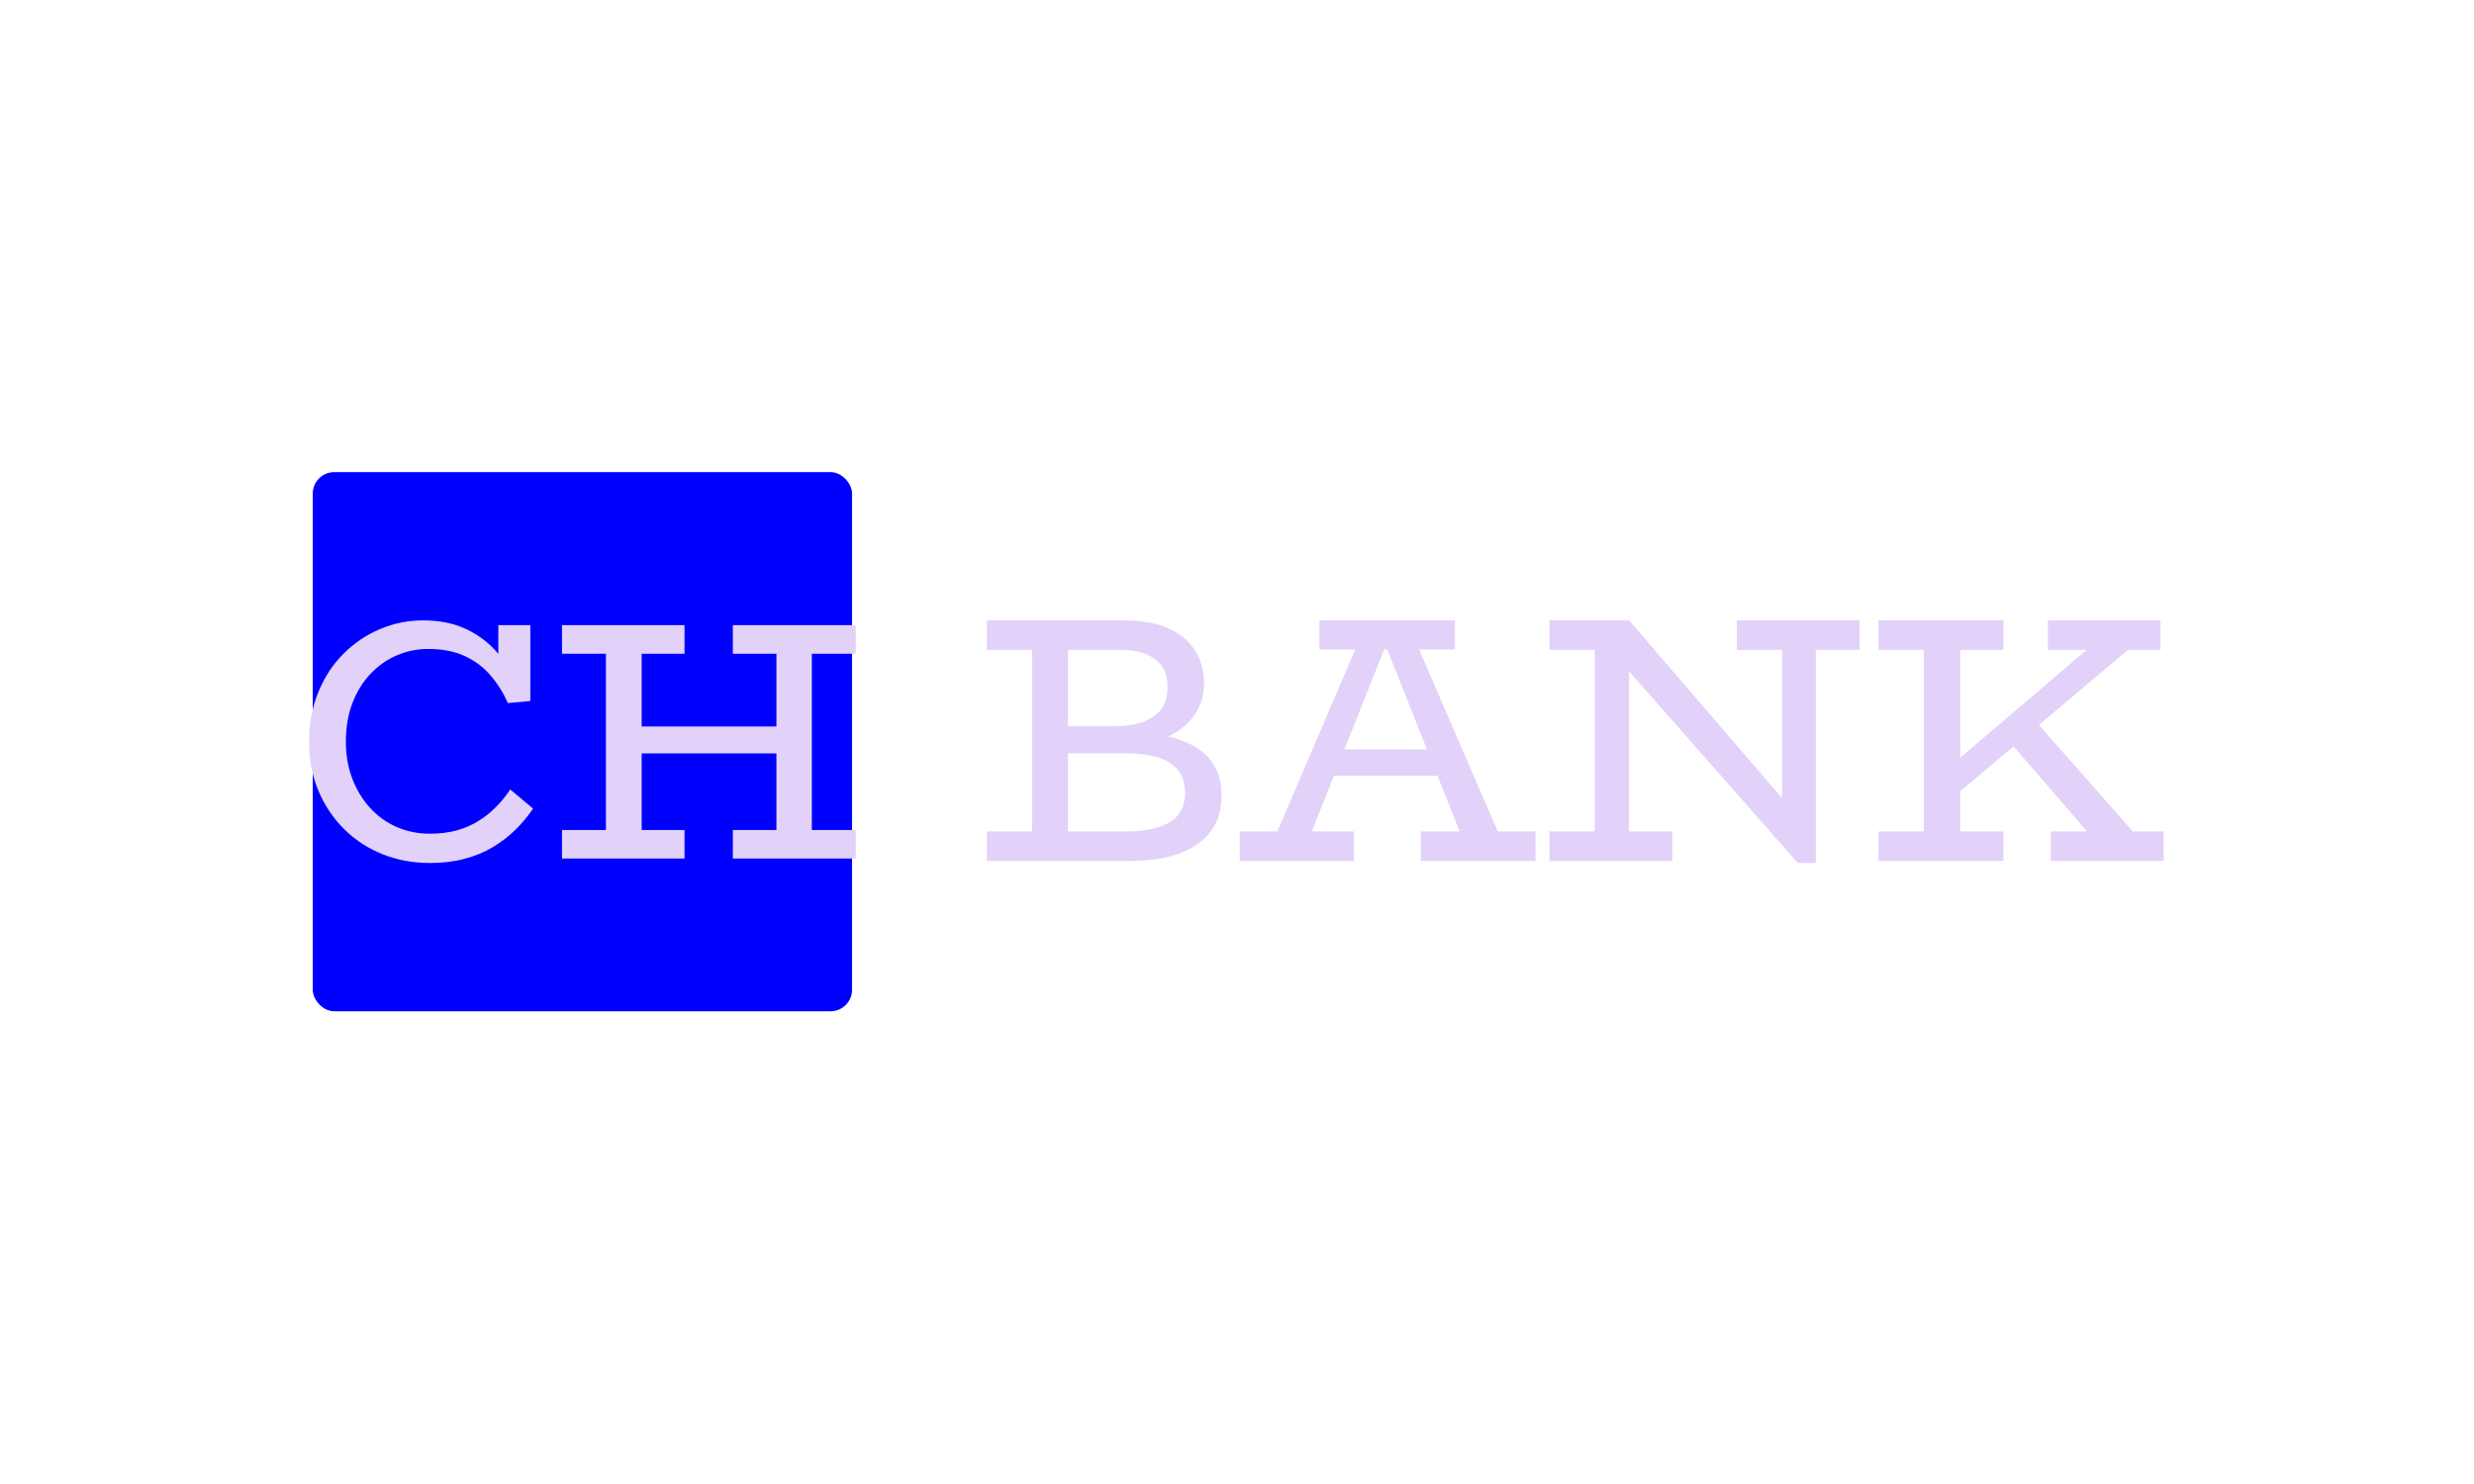 <svg xmlns="http://www.w3.org/2000/svg" version="1.1" xmlns:xlink="http://www.w3.org/1999/xlink" xmlns:svgjs="http://svgjs.dev/svgjs" width="100%" height="100%" viewBox="0 0 1000 600"><rect width="1000" height="600" x="0" y="0" fill="transparent"/><g><rect width="333.333" height="333.333" rx="13.333" ry="13.333" y="213.258" fill="blue" transform="matrix(0.654,0,0,0.654,-0.778,51.405)" x="194.477"/><path d="M266.904 454.925L266.904 454.925Q251.331 454.925 237.775 449.549Q224.218 444.173 213.992 434.093Q203.795 423.984 198.01 410.311Q192.225 396.637 192.225 380.246L192.225 380.246Q192.225 363.184 197.923 349.305Q203.591 335.427 213.466 325.552Q223.371 315.647 236.08 310.301Q248.819 304.925 262.697 304.925L262.697 304.925Q277.217 304.925 288.261 309.863Q299.305 314.8 306.99 323.127Q314.674 331.425 319.085 341.943L319.085 341.943L309.181 338.787L309.181 307.876L328.961 307.876L328.961 354.769L315.083 356.055Q310.671 346.15 304.039 338.583Q297.406 331.016 288.057 326.808Q278.678 322.601 265.852 322.601L265.852 322.601Q255.772 322.601 246.598 326.487Q237.453 330.373 230.295 337.852Q223.166 345.303 219.046 355.938Q214.956 366.573 214.956 380.013L214.956 380.013Q214.956 392.43 218.959 402.86Q222.932 413.261 230.003 420.946Q237.044 428.63 246.51 432.72Q255.977 436.81 266.904 436.81L266.904 436.81Q276.166 436.81 283.645 434.707Q291.096 432.603 297.085 428.834Q303.104 425.036 307.925 420.098Q312.775 415.161 316.544 409.463L316.544 409.463L330.655 421.267Q326.01 428.191 319.816 434.298Q313.622 440.404 305.733 445.137Q297.845 449.87 288.145 452.383Q278.474 454.925 266.904 454.925ZM494.738 387.171L384.093 387.171L384.093 370.546L494.738 370.546L494.738 387.171ZM424.267 452.178L348.536 452.178L348.536 434.502L424.267 434.502L424.267 452.178ZM397.767 442.303L375.679 442.303L375.679 317.547L397.767 317.547L397.767 442.303ZM424.267 325.552L348.536 325.552L348.536 307.876L424.267 307.876L424.267 325.552ZM530.061 452.178L454.126 452.178L454.126 434.502L530.061 434.502L530.061 452.178ZM502.948 441.865L481.064 441.865L481.064 317.342L502.948 317.342L502.948 441.865ZM530.061 325.552L454.126 325.552L454.126 307.876L530.061 307.876L530.061 325.552Z " fill="#e2d1f9" transform="matrix(0.654,0,0,0.654,-0.778,51.405)"/><path d="M699.391 453.63L611.143 453.63L611.143 435.415L697.223 435.415Q713.903 435.415 723.779 429.905Q733.624 424.365 733.624 411.358L733.624 411.358Q733.624 402.687 729.078 397.267Q724.531 391.848 716.282 389.469Q708.062 387.091 697.223 387.091L697.223 387.091L653.867 387.091L653.867 370.381L690.479 370.381Q705.021 370.381 713.903 364.539Q722.785 358.668 722.785 346.113L722.785 346.113Q722.785 337.653 718.901 332.655Q714.987 327.687 708.484 325.399Q701.98 323.14 694.393 323.14L694.393 323.14L611.143 323.14L611.143 304.925L695.898 304.925Q712.157 304.925 723.116 309.802Q734.076 314.68 739.706 323.442Q745.336 332.233 745.336 343.494L745.336 343.494Q745.336 353.249 741.211 360.535Q737.087 367.791 730.162 372.669Q723.237 377.546 714.445 379.804Q705.653 382.093 696.35 382.093L696.35 382.093L696.35 373.843Q707.4 373.843 717.908 375.589Q728.415 377.336 737.087 381.551Q745.758 385.766 750.967 393.594Q756.175 401.392 756.175 413.104L756.175 413.104Q756.175 432.615 741.422 443.122Q726.699 453.63 699.391 453.63L699.391 453.63ZM661.213 443.454L639.114 443.454L639.114 315.101L661.213 315.101L661.213 443.454ZM806.246 449.716L784.568 449.716L842.677 313.807L874.321 313.807L933.062 449.716L909.006 449.716L855.232 314.469L860.019 314.469L806.246 449.716ZM837.89 453.63L767.436 453.63L767.436 435.415L837.89 435.415L837.89 453.63ZM897.745 400.941L818.169 400.941L823.167 384.682L892.958 384.682L897.745 400.941ZM950.194 453.63L879.319 453.63L879.319 435.415L950.194 435.415L950.194 453.63ZM900.334 322.9L816.663 322.9L816.663 304.925L900.334 304.925L900.334 322.9ZM1123.407 454.925L1112.358 454.925L980.332 304.925L1008.062 304.925L1102.602 414.82L1102.602 308.598L1123.407 308.598L1123.407 454.925ZM1034.738 453.63L958.865 453.63L958.865 435.415L1034.738 435.415L1034.738 453.63ZM1008.062 450.378L986.836 450.378L986.836 304.925L1008.062 304.925L1008.062 450.378ZM1007.851 323.14L958.865 323.14L958.865 304.925L1008.062 304.925L1007.851 323.14ZM1150.505 323.14L1074.632 323.14L1074.632 304.925L1150.505 304.925L1150.505 323.14ZM1321.551 318.805L1199.702 421.535L1199.702 400.941L1295.959 318.805L1321.551 318.805ZM1239.385 453.63L1162.217 453.63L1162.217 435.415L1239.385 435.415L1239.385 453.63ZM1212.709 443.454L1190.158 443.454L1190.158 315.312L1212.709 315.312L1212.709 443.454ZM1239.385 323.14L1162.217 323.14L1162.217 304.925L1239.385 304.925L1239.385 323.14ZM1338.442 453.63L1268.65 453.63L1268.65 435.415L1338.442 435.415L1338.442 453.63ZM1324.351 441.045L1295.959 441.045L1237.217 373L1254.56 361.92L1324.351 441.045ZM1336.484 323.14L1266.904 323.14L1266.904 304.925L1336.484 304.925L1336.484 323.14Z " fill="#e2d1f9" transform="matrix(0.654,0,0,0.654,-0.778,51.405)"/></g></svg>